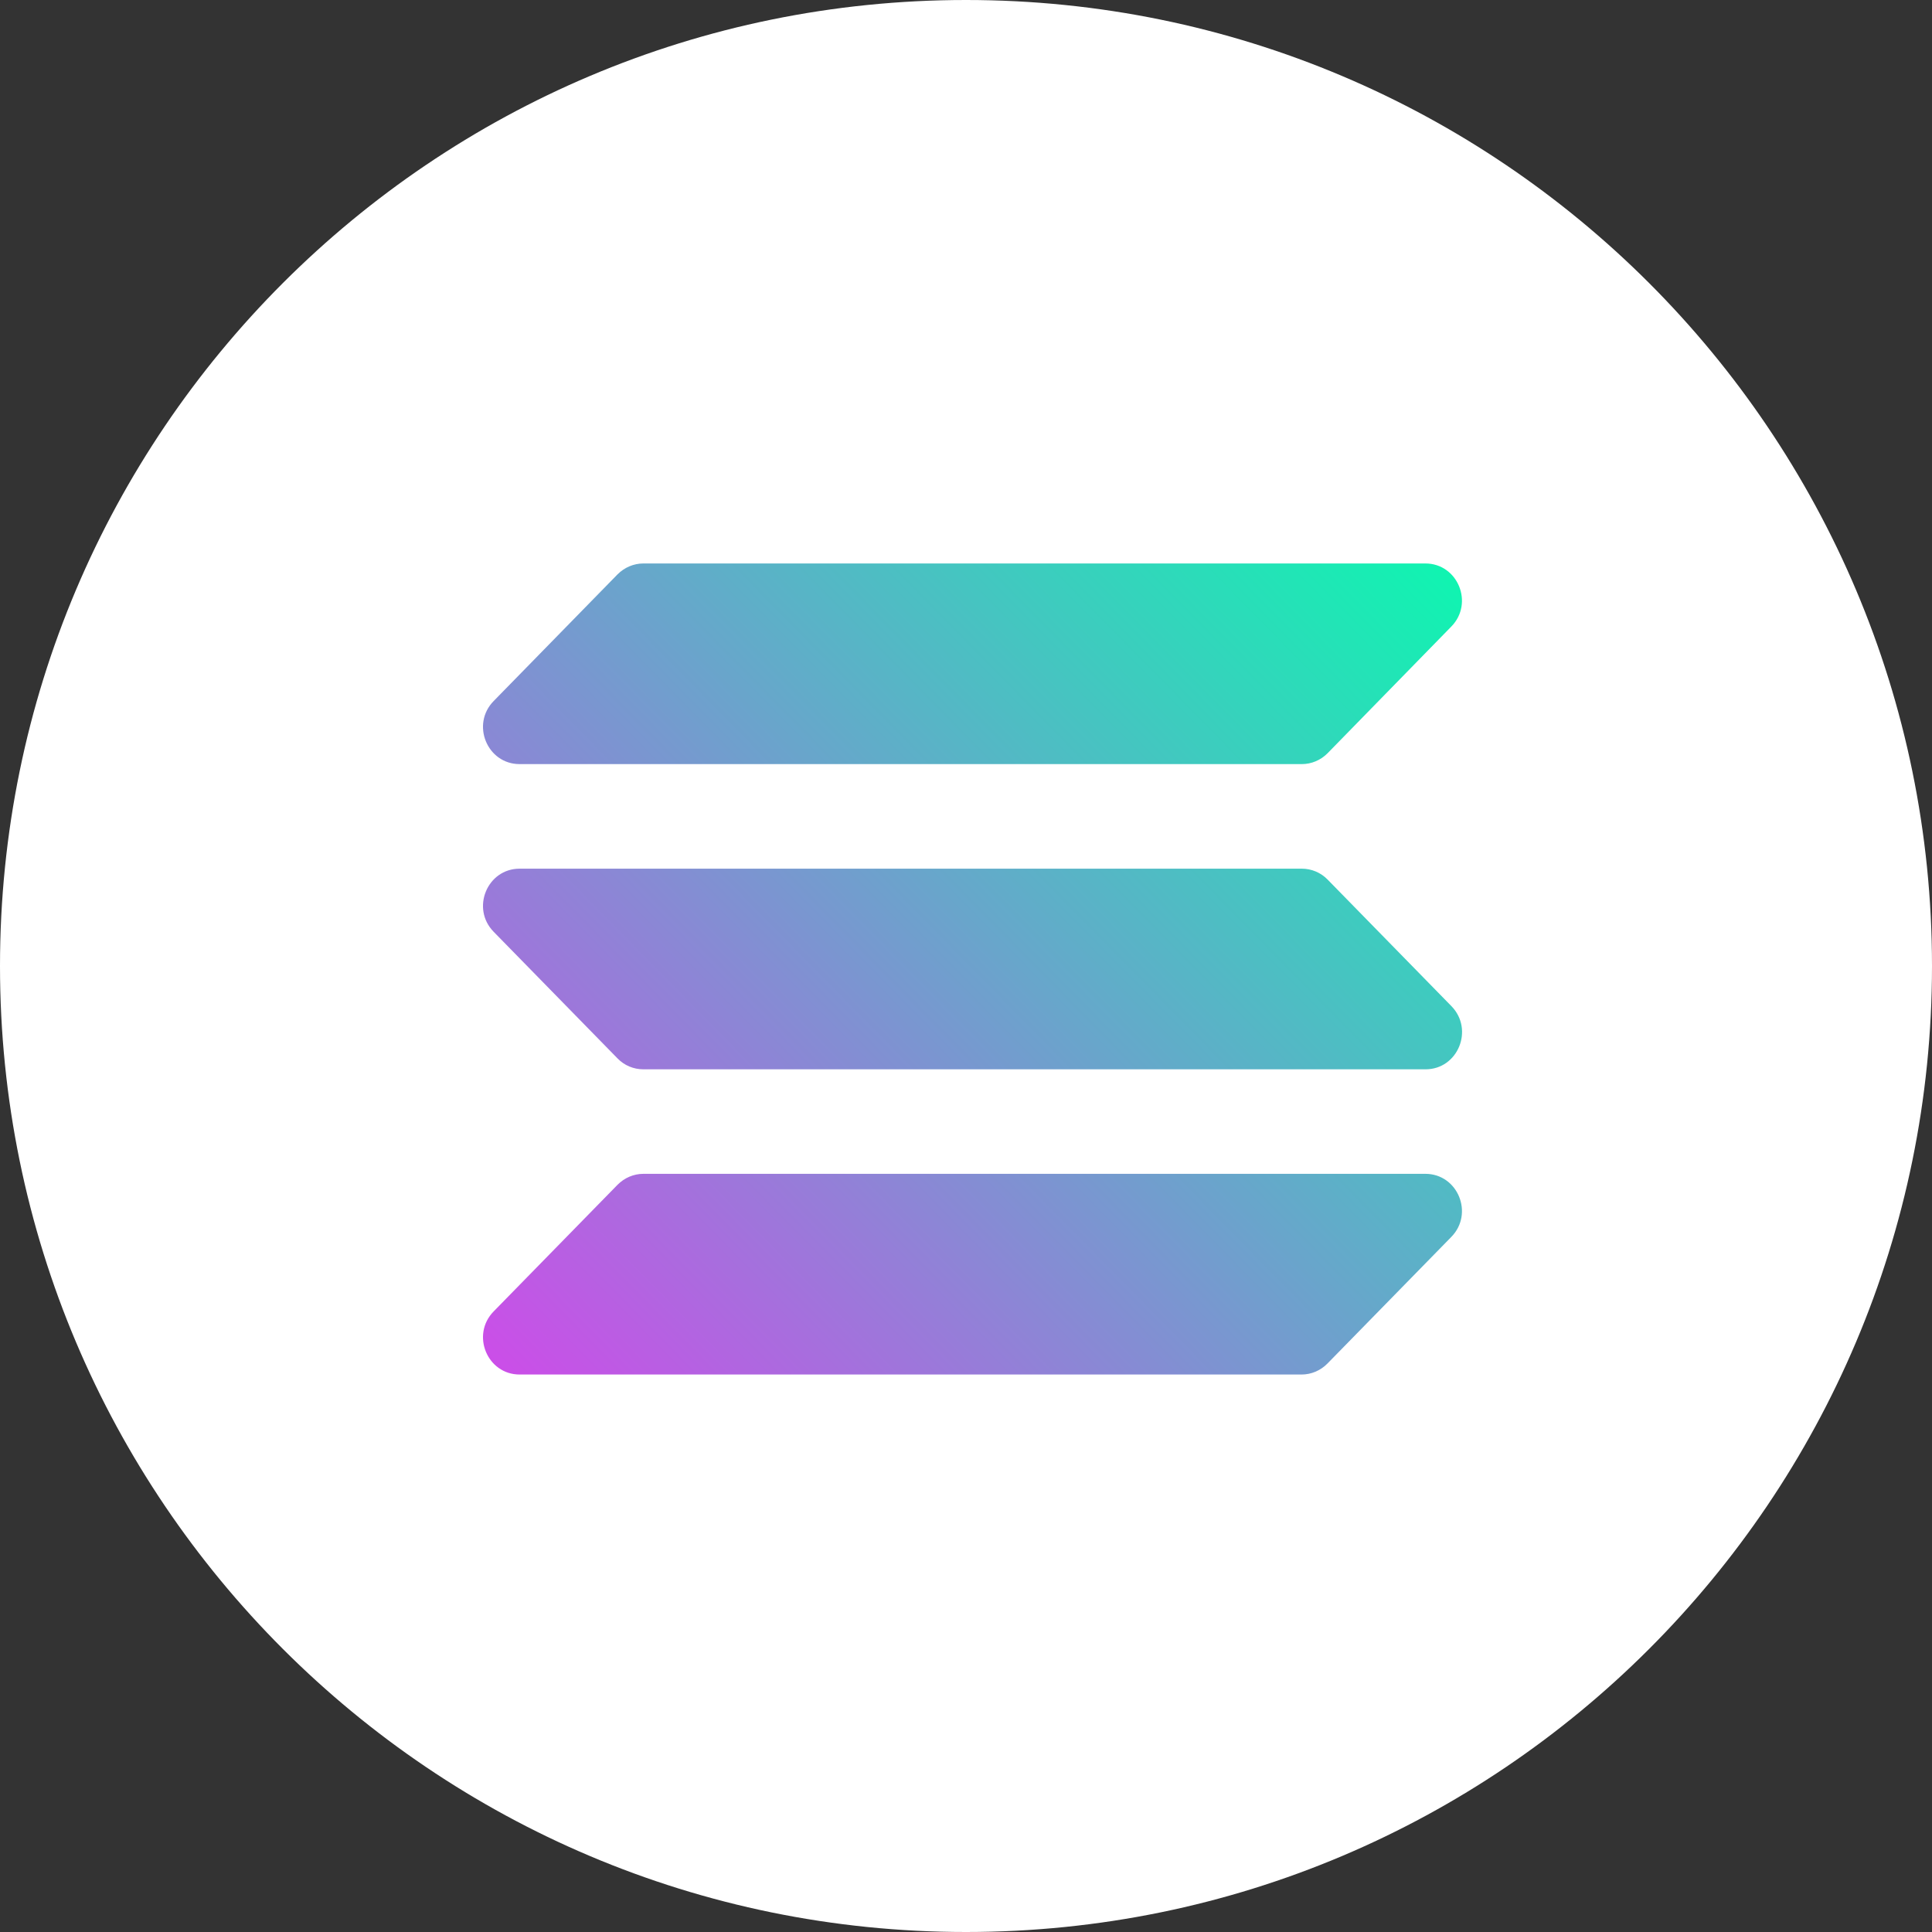 <svg width="40" height="40" viewBox="0 0 40 40" fill="none" xmlns="http://www.w3.org/2000/svg">
<rect x="0" y="0" width="40" height="40" fill="#333333" stroke="none"/>
<path d="M24.72 13.255C24.598 13.38 24.433 13.451 24.262 13.451H8.004C7.43 13.451 7.14 12.74 7.539 12.317L10.206 9.513C10.328 9.385 10.496 9.311 10.671 9.311H26.988C27.566 9.311 27.856 10.028 27.447 10.451L24.72 13.255ZM24.72 25.786C24.598 25.907 24.433 25.978 24.262 25.978H8.004C7.43 25.978 7.14 25.285 7.539 24.873L10.206 22.136C10.328 22.012 10.496 21.941 10.671 21.941H26.988C27.566 21.941 27.856 22.641 27.447 23.053L24.72 25.786ZM24.262 15.626C24.433 15.626 24.598 15.693 24.72 15.818L27.447 18.554C27.856 18.963 27.566 19.666 26.988 19.666H10.671C10.496 19.666 10.328 19.595 10.206 19.471L7.539 16.735C7.136 16.322 7.427 15.629 8.004 15.629L24.262 15.626Z" fill="#00FFAD"/>
<path d="M20 0C31.044 0 40 8.956 40 20C40 31.044 31.044 40 20 40C8.956 40 0 31.044 0 20C0 8.956 8.956 0 20 0Z" fill="white"/>
<path fill-rule="evenodd" clip-rule="evenodd" d="M10.758 17.985H26.952C27.155 17.985 27.348 18.067 27.488 18.212L30.05 20.831C30.522 21.315 30.186 22.139 29.514 22.139H13.32C13.117 22.139 12.924 22.058 12.784 21.912L10.222 19.293C9.746 18.809 10.086 17.985 10.758 17.985ZM10.222 14.513L12.784 11.893C12.928 11.748 13.12 11.666 13.32 11.666H29.511C30.183 11.666 30.522 12.491 30.046 12.974L27.488 15.593C27.344 15.739 27.152 15.82 26.952 15.82H10.758C10.086 15.82 9.746 14.996 10.222 14.513ZM30.046 25.611L27.484 28.23C27.341 28.376 27.148 28.458 26.949 28.458H10.758C10.086 28.458 9.746 27.633 10.222 27.15L12.784 24.531C12.928 24.385 13.12 24.303 13.32 24.303H29.511C30.183 24.303 30.522 25.128 30.046 25.611Z" fill="url(#paint0_linear_2226_1999)"/>
<defs>
<linearGradient id="paint0_linear_2226_1999" x1="11.154" y1="29.18" x2="29.389" y2="11.222" gradientUnits="userSpaceOnUse">
<stop stop-color="#CB4EE8"/>
<stop offset="1" stop-color="#10F4B1"/>
</linearGradient>
</defs>
</svg>
